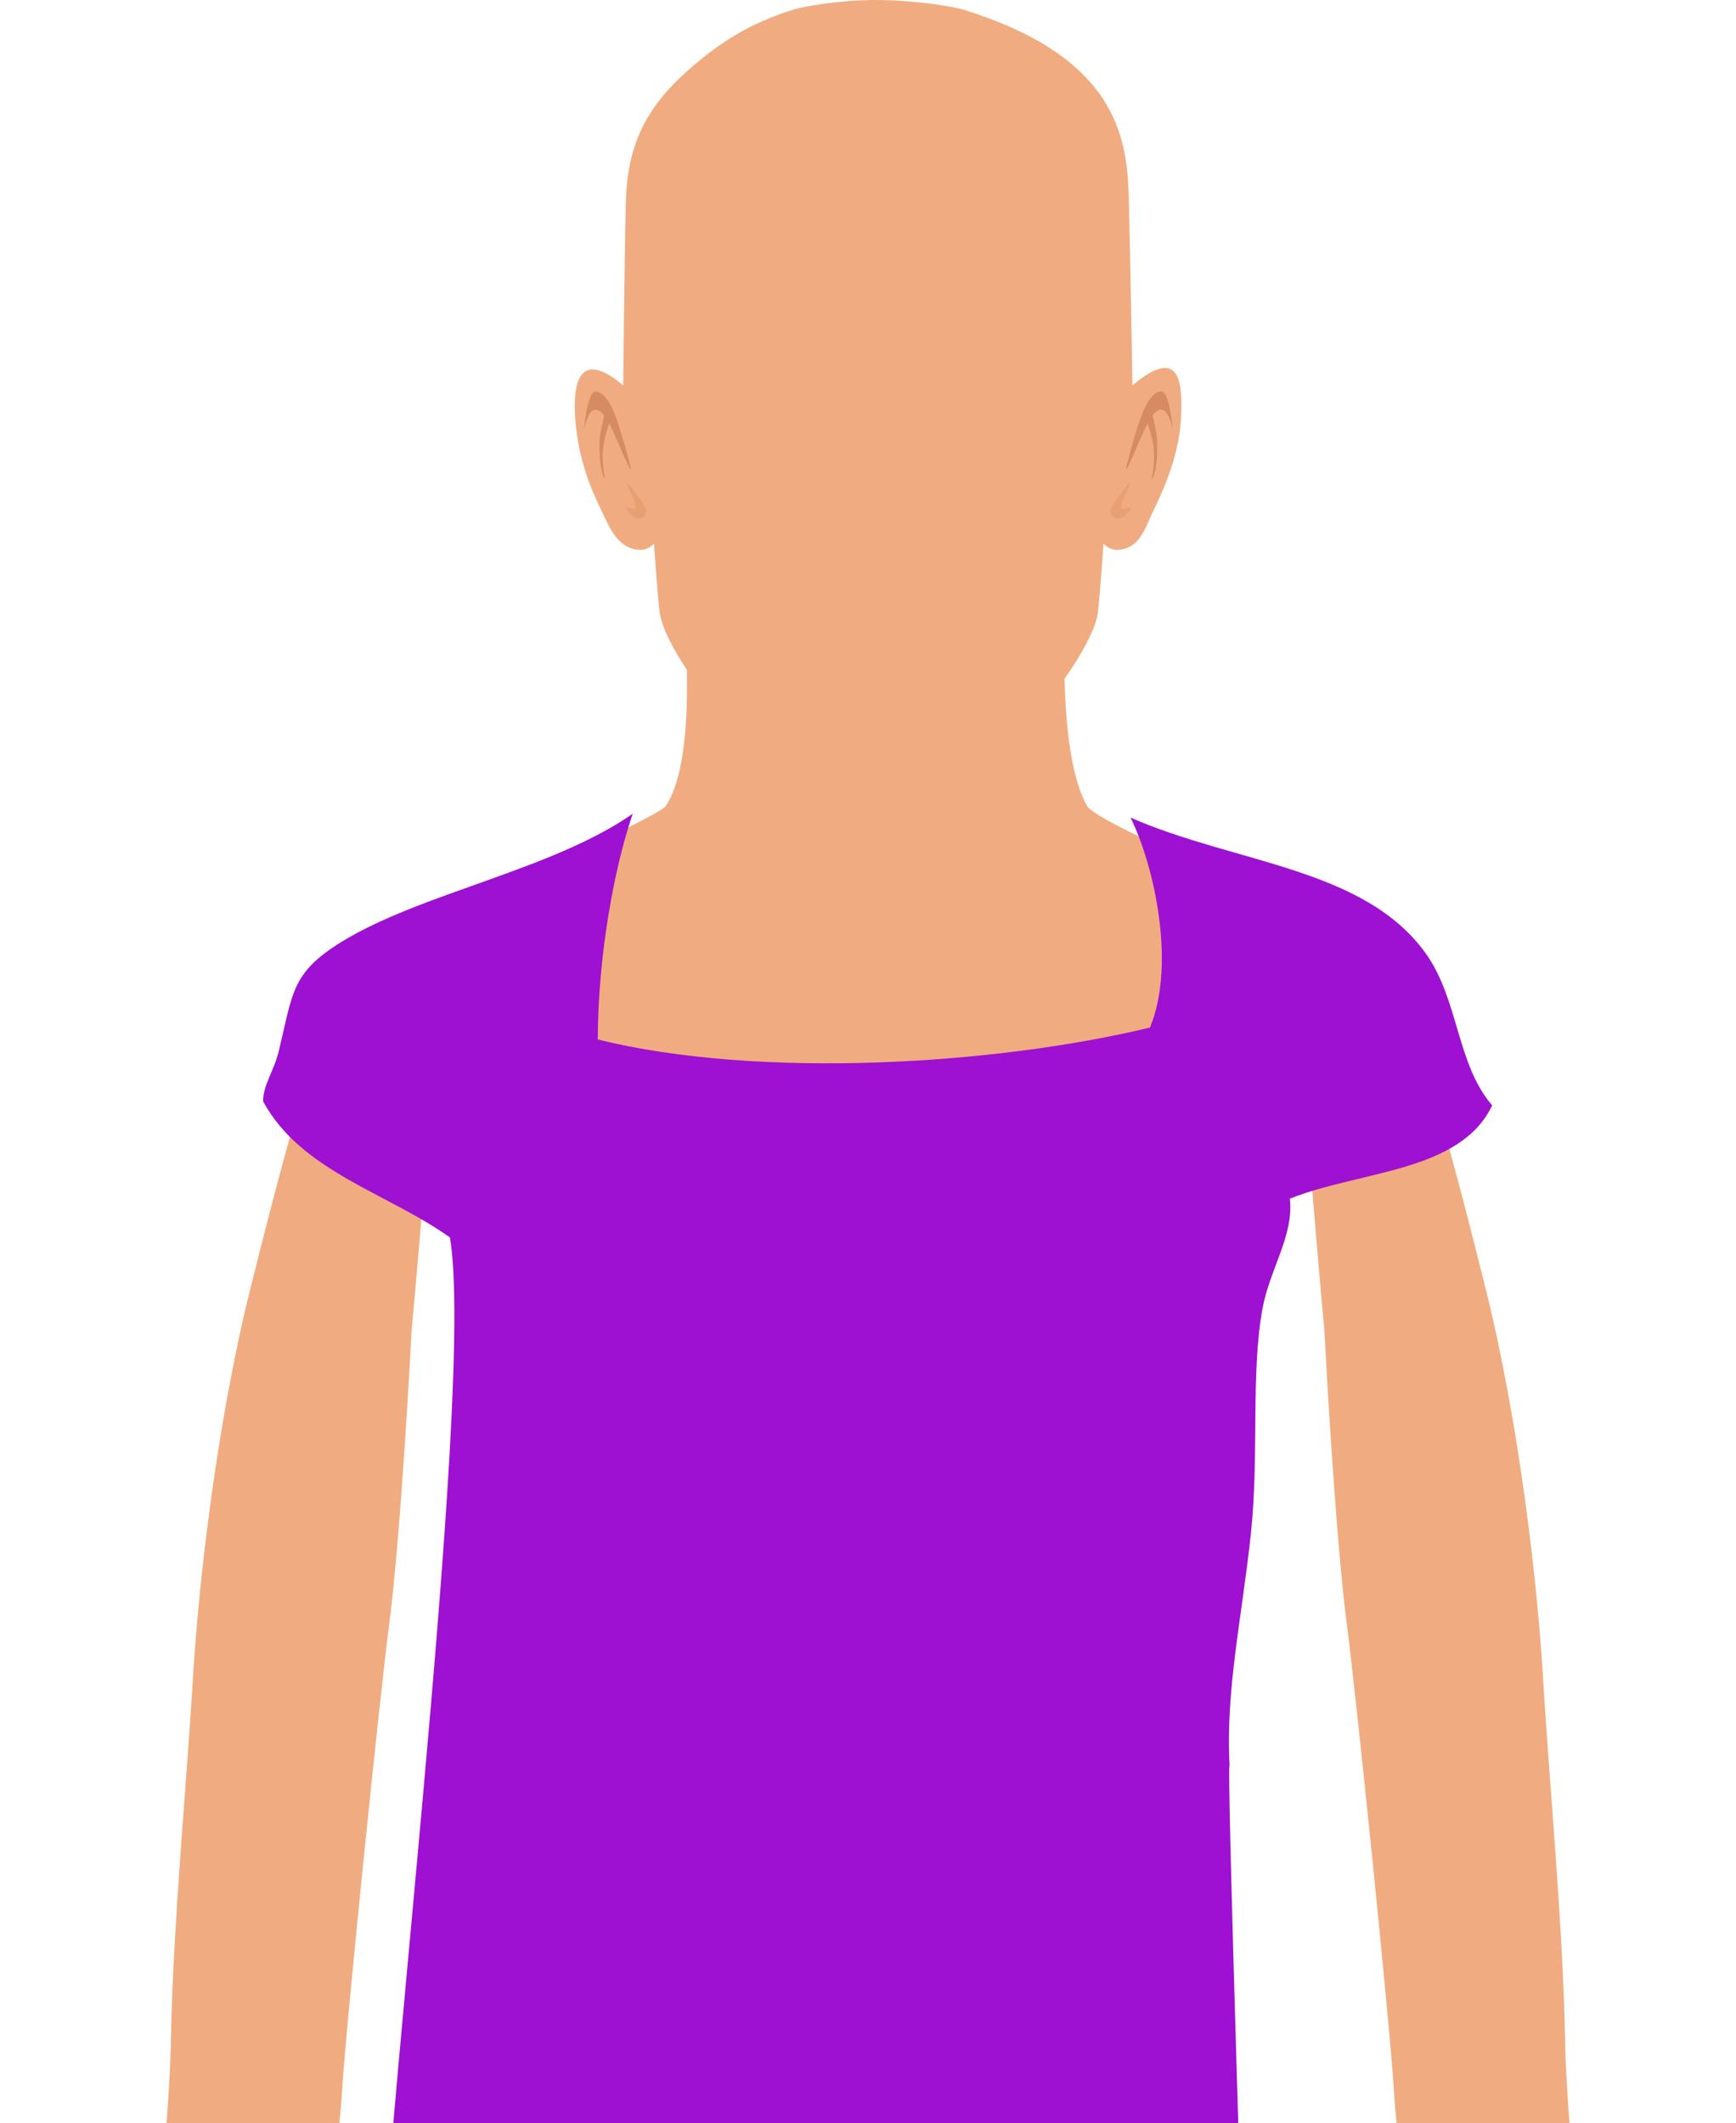 <?xml version="1.0" encoding="utf-8"?>
<!-- Generator: Adobe Illustrator 23.0.6, SVG Export Plug-In . SVG Version: 6.00 Build 0)  -->
<svg version="1.1" id="Capa_1" xmlns="http://www.w3.org/2000/svg" xmlns:xlink="http://www.w3.org/1999/xlink" x="0px" y="0px"
	 viewBox="0 0 152.79 186.83" enable-background="new 0 0 152.79 186.83" xml:space="preserve">
<g>
	<g>
		<path fill="#F0AC80" d="M38.11,81.59c-2.31,0.86-6.41,7.06-7.15,7.8c-0.02,0.02,0.07-0.14,0,0c-2.78,5.95-0.89-8.13-8.89,23.87
			c-3,12-4.6,26.11-5.1,34.56c-0.49,8.46-1.78,22.07-1.93,31.88c-0.07,4.25-0.75,11.59-0.75,11.59l14.82,0.93
			c0,0,0.76-4.14,0.98-7.98c0.33-5.75,3.39-35.45,4.12-40.93c1.12-8.51,2.02-26.27,2.02-26.27S39.61,81.03,38.11,81.59z"/>
	</g>
	<g>
		<path fill="#F0AC80" d="M114.68,81.59c2.31,0.86,6.41,7.06,7.15,7.8c0.02,0.02-0.07-0.14,0,0c2.78,5.95,0.89-8.13,8.89,23.87
			c3,12,4.6,26.11,5.1,34.56c0.49,8.46,1.78,22.07,1.93,31.88c0.07,4.25,0.75,11.59,0.75,11.59l-14.82,0.93c0,0-0.76-4.14-0.98-7.98
			c-0.33-5.75-3.39-35.45-4.12-40.93c-1.12-8.51-2.02-26.27-2.02-26.27S113.18,81.03,114.68,81.59z"/>
	</g>
	<g>
		<path fill="#F0AC80" d="M105.26,76.12c-3.81-1.97-9.05-4.3-9.57-5.18c-2.22-3.76-2.21-13.48-1.8-17.48h-1.01H61.14h-1.01
			c0.4,4,0.92,13.87-1.54,17.48c-0.39,0.58-6.05,3.17-9.83,5.18c-3.14,1.66-11.71,6.88-12.87,7.31c0.3,0.39,4.09,11.7,8.1,17.76
			c1.84,2.78,2.7,5.47,5.05,7.78c2.43,2.38,5.21,4.34,8.26,5.68c3.67,1.61,7.6,2.4,11.55,2.64c2.7,0.17,5.44,0.14,8.16-0.08
			c2.72,0.23,5.46,0.25,8.16,0.08c3.95-0.25,7.88-1.03,11.55-2.64c3.05-1.34,5.83-3.3,8.26-5.68c2.36-2.31,3.12-5,4.97-7.78
			c4.01-6.06,8.39-17.43,8.69-17.82C117.46,82.98,108.25,77.67,105.26,76.12z"/>
		<path fill="#F0AC80" d="M99.67,33.91c0,0-0.19-11.41-0.31-16.03c-0.13-4.99-0.38-12.68-14.64-17.05C83.92,0.58,80.4-0.01,76.96,0
			c-3.21,0.01-6.33,0.6-7.08,0.83c-3.78,1.16-6.57,2.9-9.35,5.38c-3.8,3.38-5.33,6.68-5.45,11.67c-0.12,4.62-0.23,16.03-0.23,16.03
			c-4.37-3.68-4.41,0.8-4.2,3.23c0.29,3.3,1.29,5.77,2.3,7.83c0.67,1.37,1.38,3.34,3.37,3.42c0.75,0.03,1.24-0.55,1.24-0.55
			s0.32,4.75,0.5,6.06c0.51,3.9,9.13,14.86,13.98,15.83c1.47,0.29,9.06,0.3,10.43,0.04c4.79-0.93,13.64-11.86,14.16-15.87
			c0.17-1.31,0.49-6.06,0.49-6.06s0.49,0.58,1.24,0.55c1.99-0.08,2.47-2.05,3.14-3.42c1.01-2.05,2.38-5.21,2.46-8.53
			C104.02,34.06,104.05,30.23,99.67,33.91z"/>
		<g>
			<g>
				<path fill-rule="evenodd" clip-rule="evenodd" fill="#D68B62" d="M55.5,41.31c0.11-0.01-0.87-3.58-1.45-5
					c-0.63-1.54-1.27-1.87-1.66-1.85c-0.74,0.04-1,3.47-1,3.47s0.54-3.68,2.2-0.72C54.04,38.03,55.37,41.32,55.5,41.31z"/>
				<path fill-rule="evenodd" clip-rule="evenodd" fill="#D68B62" d="M52.9,37.83c0.05-0.24,0.3-1.65,0.5-1.66
					c0.24-0.01,0.24,1.01,0.19,1.17c-0.16,0.5-0.32,1-0.43,1.54c-0.11,0.56-0.12,1.1-0.11,1.68c0.01,0.51,0.12,1.11,0.22,1.6
					c-0.39-0.38-0.49-1.9-0.5-2.47C52.75,38.71,52.79,38.39,52.9,37.83z"/>
				<path fill-rule="evenodd" clip-rule="evenodd" fill="#E8A073" d="M55.86,44.18c-0.03-0.09-0.56-1.27-0.6-1.36
					c-0.38-0.87,0.43,0.25,0.51,0.35c0.4,0.56,0.69,0.87,0.97,1.35c0.24,0.41,0.12,1.04-0.43,1.1c-0.46,0.05-1.04-0.39-1.23-1.04
					C55.05,44.49,56.27,45.31,55.86,44.18z"/>
			</g>
			<g>
				<path fill-rule="evenodd" clip-rule="evenodd" fill="#D68B62" d="M99.12,41.31c-0.11-0.01,0.87-3.58,1.45-5
					c0.63-1.54,1.27-1.88,1.66-1.85c0.74,0.04,1,3.47,1,3.47s-0.54-3.68-2.2-0.73C100.58,38.03,99.25,41.32,99.12,41.31z"/>
				<path fill-rule="evenodd" clip-rule="evenodd" fill="#D68B62" d="M101.72,37.83c-0.05-0.24-0.3-1.65-0.5-1.66
					c-0.24-0.01-0.24,1.01-0.19,1.17c0.16,0.5,0.32,1,0.43,1.54c0.11,0.56,0.12,1.1,0.11,1.68c-0.01,0.51-0.12,1.11-0.22,1.6
					c0.39-0.38,0.49-1.9,0.5-2.47C101.87,38.71,101.83,38.39,101.72,37.83z"/>
				<path fill-rule="evenodd" clip-rule="evenodd" fill="#E8A073" d="M98.76,44.18c0.03-0.09,0.56-1.27,0.6-1.36
					c0.38-0.87-0.43,0.25-0.51,0.35c-0.4,0.56-0.69,0.87-0.97,1.35c-0.24,0.41-0.12,1.04,0.43,1.1c0.46,0.05,1.04-0.39,1.24-1.04
					C99.58,44.49,98.35,45.31,98.76,44.18z"/>
			</g>
		</g>
	</g>
	<g>
		<path fill="#9E10D2" d="M131.33,97.28c-3.13-3.62-2.95-9.32-5.83-13.35c-5.41-7.59-16.79-7.93-26-11.98
			c2.14,4.33,3.99,13,1.71,18.48c-13.54,3.26-34.28,4.58-48.6,1.05c0.02-7.44,1.47-15.2,3.08-19.87
			c-7.11,4.97-18.63,6.96-25.67,11.3c-4.38,2.72-4.24,4.44-5.48,9.58c-0.43,1.78-1.41,3.04-1.38,4.44
			c3.34,6.16,10.93,8.04,16.44,11.97c2.34,13.74-6.63,84.98-6.44,100.67c0.04,2.08,0.52,1.43,0.41,0.68c0,0,25.22,7.35,41.53,5.4
			c16.32-1.92,34.56-7.15,34.56-7.15s-1.75-54.18-1.44-53.09c-0.37-6.62,1.08-13.02,1.88-20.49c0.73-6.97-0.03-14.21,1.03-19.83
			c0.63-3.39,2.77-6.41,2.39-9.6C119.71,103.01,128.53,103.18,131.33,97.28z"/>
	</g>
</g>
</svg>
